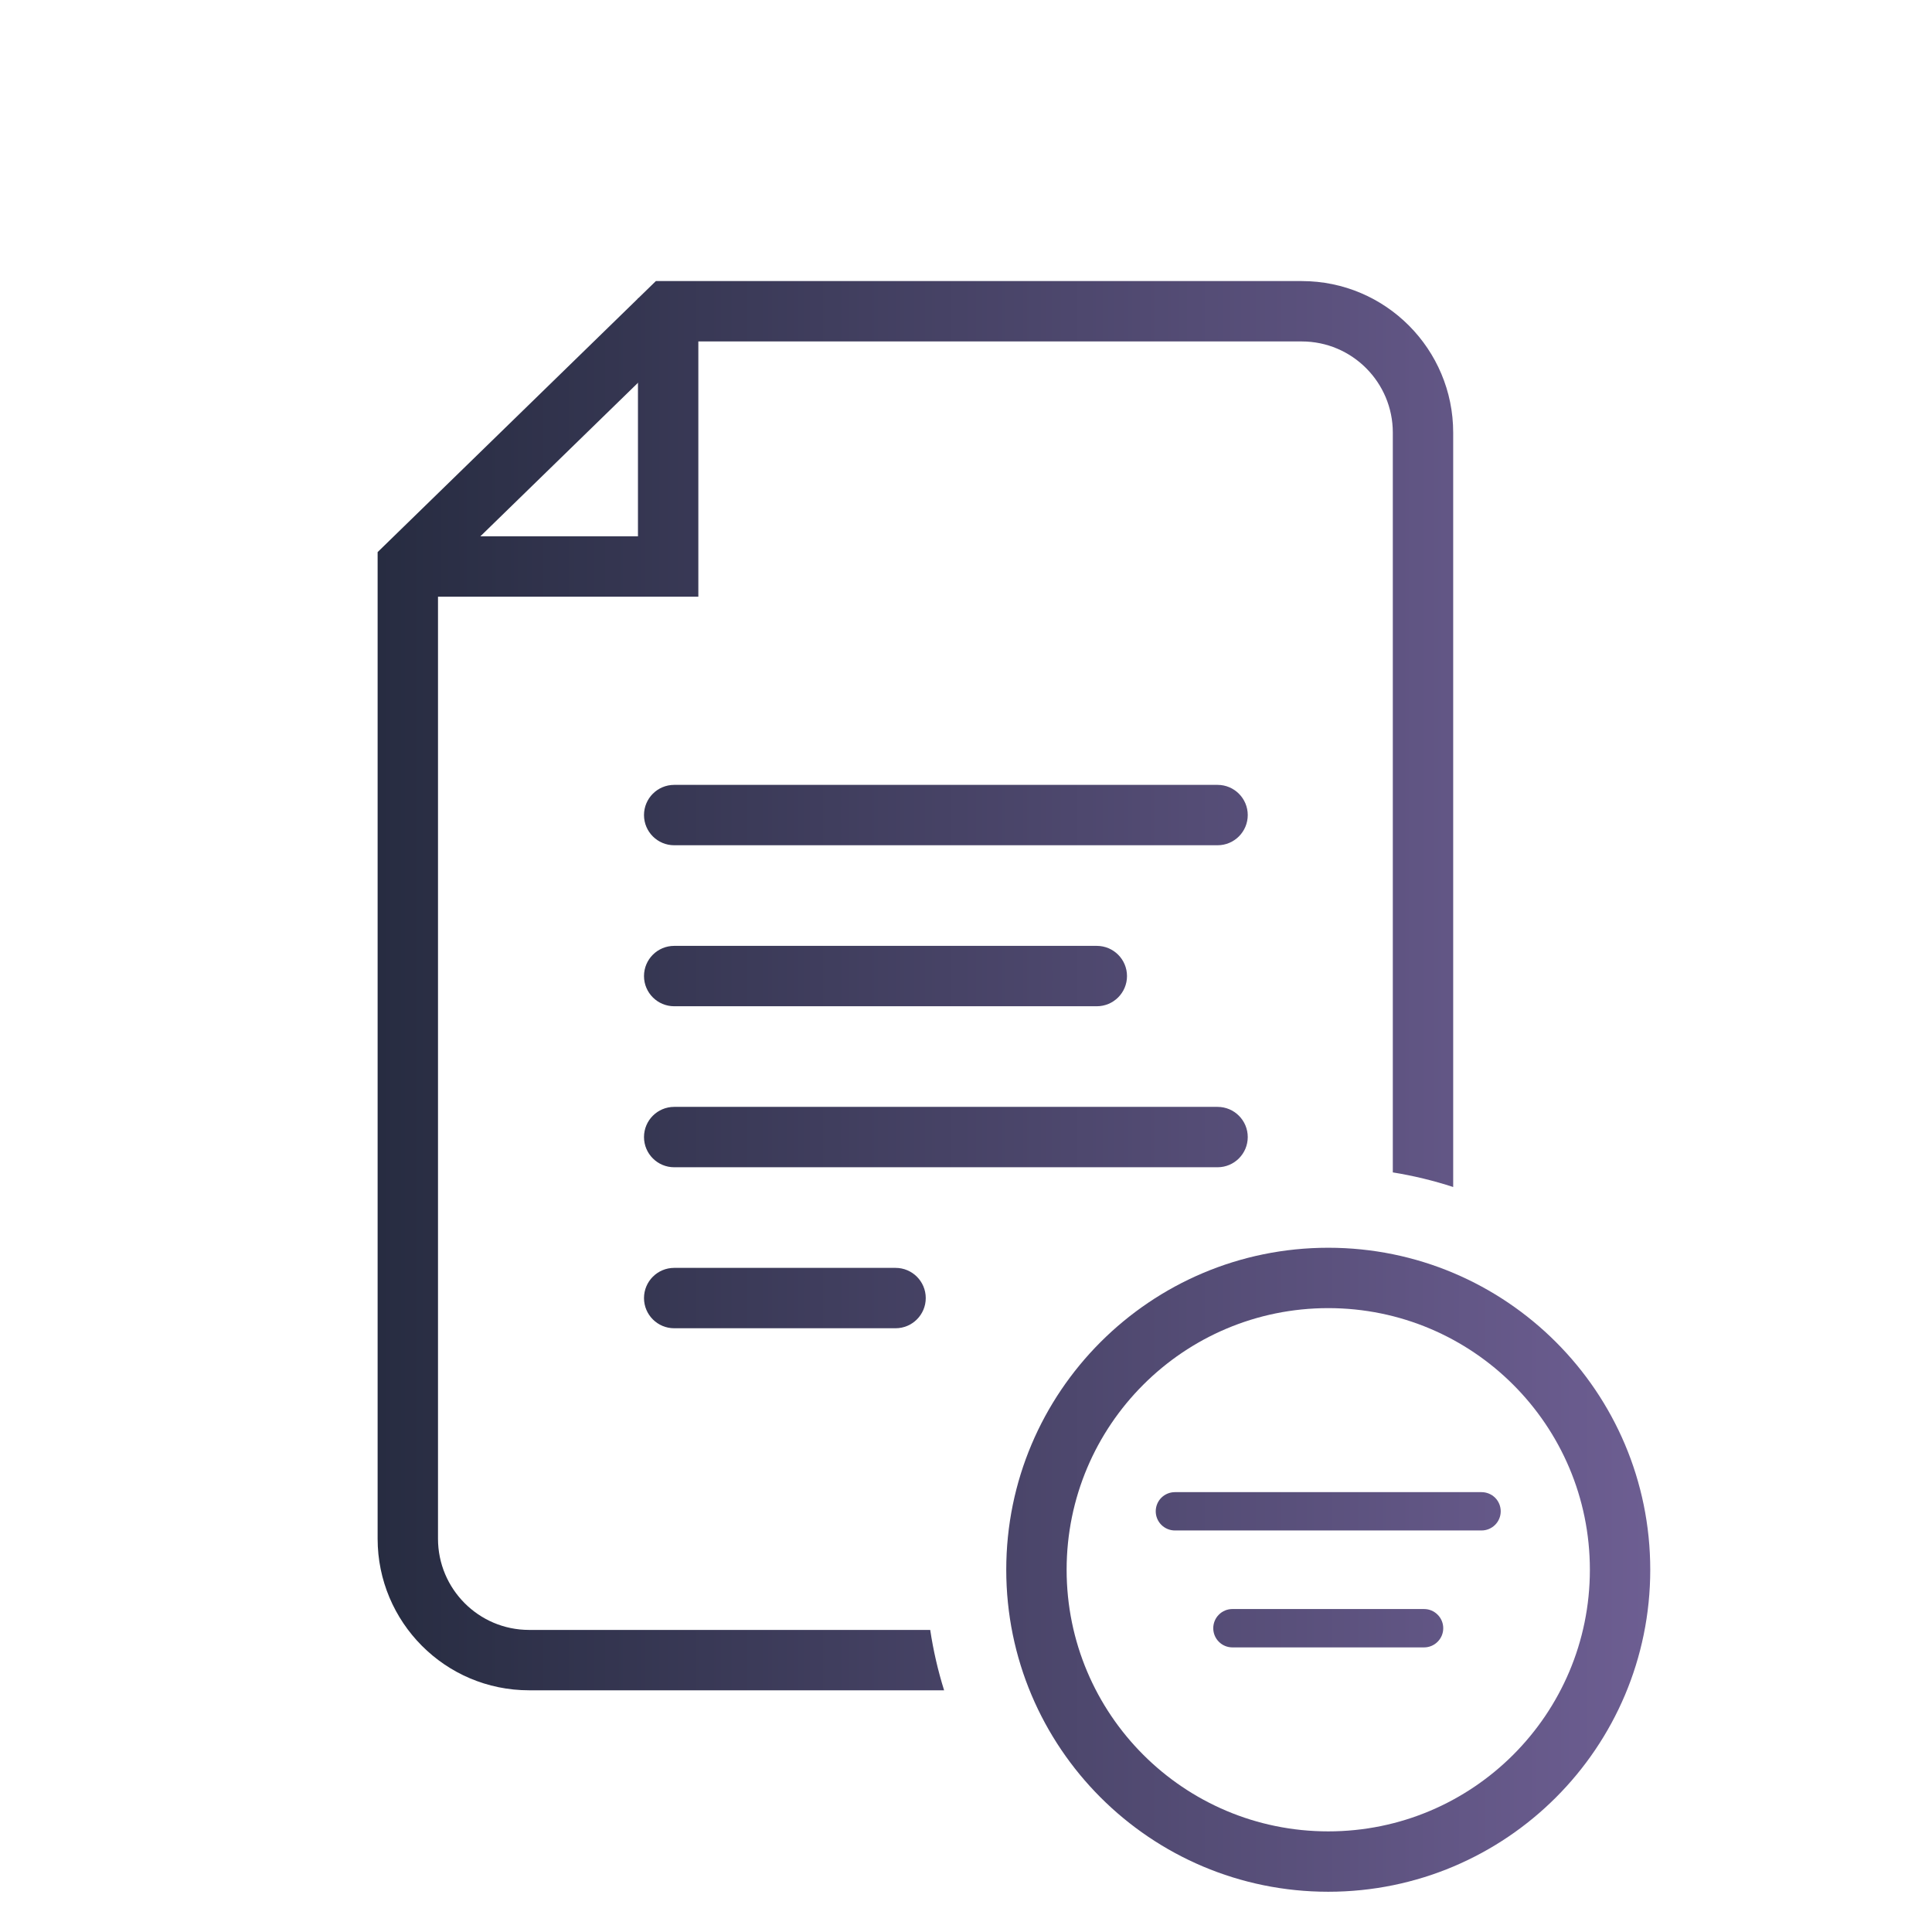 <svg width="48" height="48" viewBox="0 0 48 48" fill="none" xmlns="http://www.w3.org/2000/svg">
<path fill-rule="evenodd" clip-rule="evenodd" d="M15.85 13.325V7.408H17.35V14.825H10.132V13.325H15.85Z" fill="url(#paint0_linear_2114_335409)"/>
<path fill-rule="evenodd" clip-rule="evenodd" d="M16.295 6.983L9.382 13.717V38.23C9.382 40.295 11.054 41.995 13.146 41.995H23.456C23.304 41.509 23.188 41.008 23.111 40.495H13.146C11.889 40.495 10.882 39.473 10.882 38.23V14.35L16.905 8.483H32.34C33.597 8.483 34.604 9.505 34.604 10.747V29.128C35.118 29.211 35.62 29.333 36.104 29.491V10.747C36.104 8.683 34.432 6.983 32.34 6.983H16.295Z" fill="url(#paint1_linear_2114_335409)"/>
<path d="M29.19 37.072C29.064 37.072 28.943 37.122 28.853 37.211C28.764 37.3 28.714 37.421 28.714 37.548C28.714 37.674 28.764 37.795 28.853 37.884C28.943 37.974 29.064 38.024 29.19 38.024H36.809C36.935 38.024 37.056 37.974 37.146 37.884C37.235 37.795 37.285 37.674 37.285 37.548C37.285 37.421 37.235 37.3 37.146 37.211C37.056 37.122 36.935 37.072 36.809 37.072H29.19Z" fill="url(#paint2_linear_2114_335409)"/>
<path d="M30.143 40.453C30.143 40.326 30.193 40.205 30.282 40.116C30.371 40.026 30.492 39.976 30.619 39.976H35.381C35.507 39.976 35.628 40.026 35.717 40.116C35.807 40.205 35.857 40.326 35.857 40.453C35.857 40.579 35.807 40.7 35.717 40.789C35.628 40.879 35.507 40.929 35.381 40.929H30.619C30.492 40.929 30.371 40.879 30.282 40.789C30.193 40.7 30.143 40.579 30.143 40.453Z" fill="url(#paint3_linear_2114_335409)"/>
<path d="M16.75 19.5C16.336 19.5 16 19.836 16 20.25C16 20.664 16.336 21 16.75 21H30.25C30.664 21 31 20.664 31 20.25C31 19.836 30.664 19.5 30.25 19.5H16.75Z" fill="url(#paint4_linear_2114_335409)"/>
<path d="M16.75 27.5C16.336 27.5 16 27.836 16 28.25C16 28.664 16.336 29 16.75 29H30.25C30.664 29 31 28.664 31 28.25C31 27.836 30.664 27.5 30.25 27.5H16.75Z" fill="url(#paint5_linear_2114_335409)"/>
<path d="M16 24.25C16 23.836 16.336 23.5 16.75 23.5H27.25C27.664 23.5 28 23.836 28 24.25C28 24.664 27.664 25 27.25 25H16.75C16.336 25 16 24.664 16 24.25Z" fill="url(#paint6_linear_2114_335409)"/>
<path d="M16.75 31.5C16.336 31.5 16 31.836 16 32.25C16 32.664 16.336 33 16.75 33H22.25C22.664 33 23 32.664 23 32.25C23 31.836 22.664 31.5 22.25 31.5H16.75Z" fill="url(#paint7_linear_2114_335409)"/>
<path fill-rule="evenodd" clip-rule="evenodd" d="M33 45.5C36.59 45.5 39.5 42.59 39.5 39C39.5 35.41 36.59 32.5 33 32.5C29.41 32.5 26.5 35.41 26.5 39C26.5 42.59 29.41 45.5 33 45.5ZM33 47C37.418 47 41 43.418 41 39C41 34.582 37.418 31 33 31C28.582 31 25 34.582 25 39C25 43.418 28.582 47 33 47Z" fill="url(#paint8_linear_2114_335409)"/>
<defs>
<linearGradient id="paint0_linear_2114_335409" x1="41" y1="29.675" x2="9.382" y2="29.675" gradientUnits="userSpaceOnUse">
<stop stop-color="#6D5E92"/>
<stop offset="1" stop-color="#272C41"/>
</linearGradient>
<linearGradient id="paint1_linear_2114_335409" x1="41" y1="29.675" x2="9.382" y2="29.675" gradientUnits="userSpaceOnUse">
<stop stop-color="#6D5E92"/>
<stop offset="1" stop-color="#272C41"/>
</linearGradient>
<linearGradient id="paint2_linear_2114_335409" x1="41" y1="29.675" x2="9.382" y2="29.675" gradientUnits="userSpaceOnUse">
<stop stop-color="#6D5E92"/>
<stop offset="1" stop-color="#272C41"/>
</linearGradient>
<linearGradient id="paint3_linear_2114_335409" x1="41" y1="29.675" x2="9.382" y2="29.675" gradientUnits="userSpaceOnUse">
<stop stop-color="#6D5E92"/>
<stop offset="1" stop-color="#272C41"/>
</linearGradient>
<linearGradient id="paint4_linear_2114_335409" x1="41" y1="29.675" x2="9.382" y2="29.675" gradientUnits="userSpaceOnUse">
<stop stop-color="#6D5E92"/>
<stop offset="1" stop-color="#272C41"/>
</linearGradient>
<linearGradient id="paint5_linear_2114_335409" x1="41" y1="29.675" x2="9.382" y2="29.675" gradientUnits="userSpaceOnUse">
<stop stop-color="#6D5E92"/>
<stop offset="1" stop-color="#272C41"/>
</linearGradient>
<linearGradient id="paint6_linear_2114_335409" x1="41" y1="29.675" x2="9.382" y2="29.675" gradientUnits="userSpaceOnUse">
<stop stop-color="#6D5E92"/>
<stop offset="1" stop-color="#272C41"/>
</linearGradient>
<linearGradient id="paint7_linear_2114_335409" x1="41" y1="29.675" x2="9.382" y2="29.675" gradientUnits="userSpaceOnUse">
<stop stop-color="#6D5E92"/>
<stop offset="1" stop-color="#272C41"/>
</linearGradient>
<linearGradient id="paint8_linear_2114_335409" x1="41" y1="29.675" x2="9.382" y2="29.675" gradientUnits="userSpaceOnUse">
<stop stop-color="#6D5E92"/>
<stop offset="1" stop-color="#272C41"/>
</linearGradient>
</defs>
</svg>
